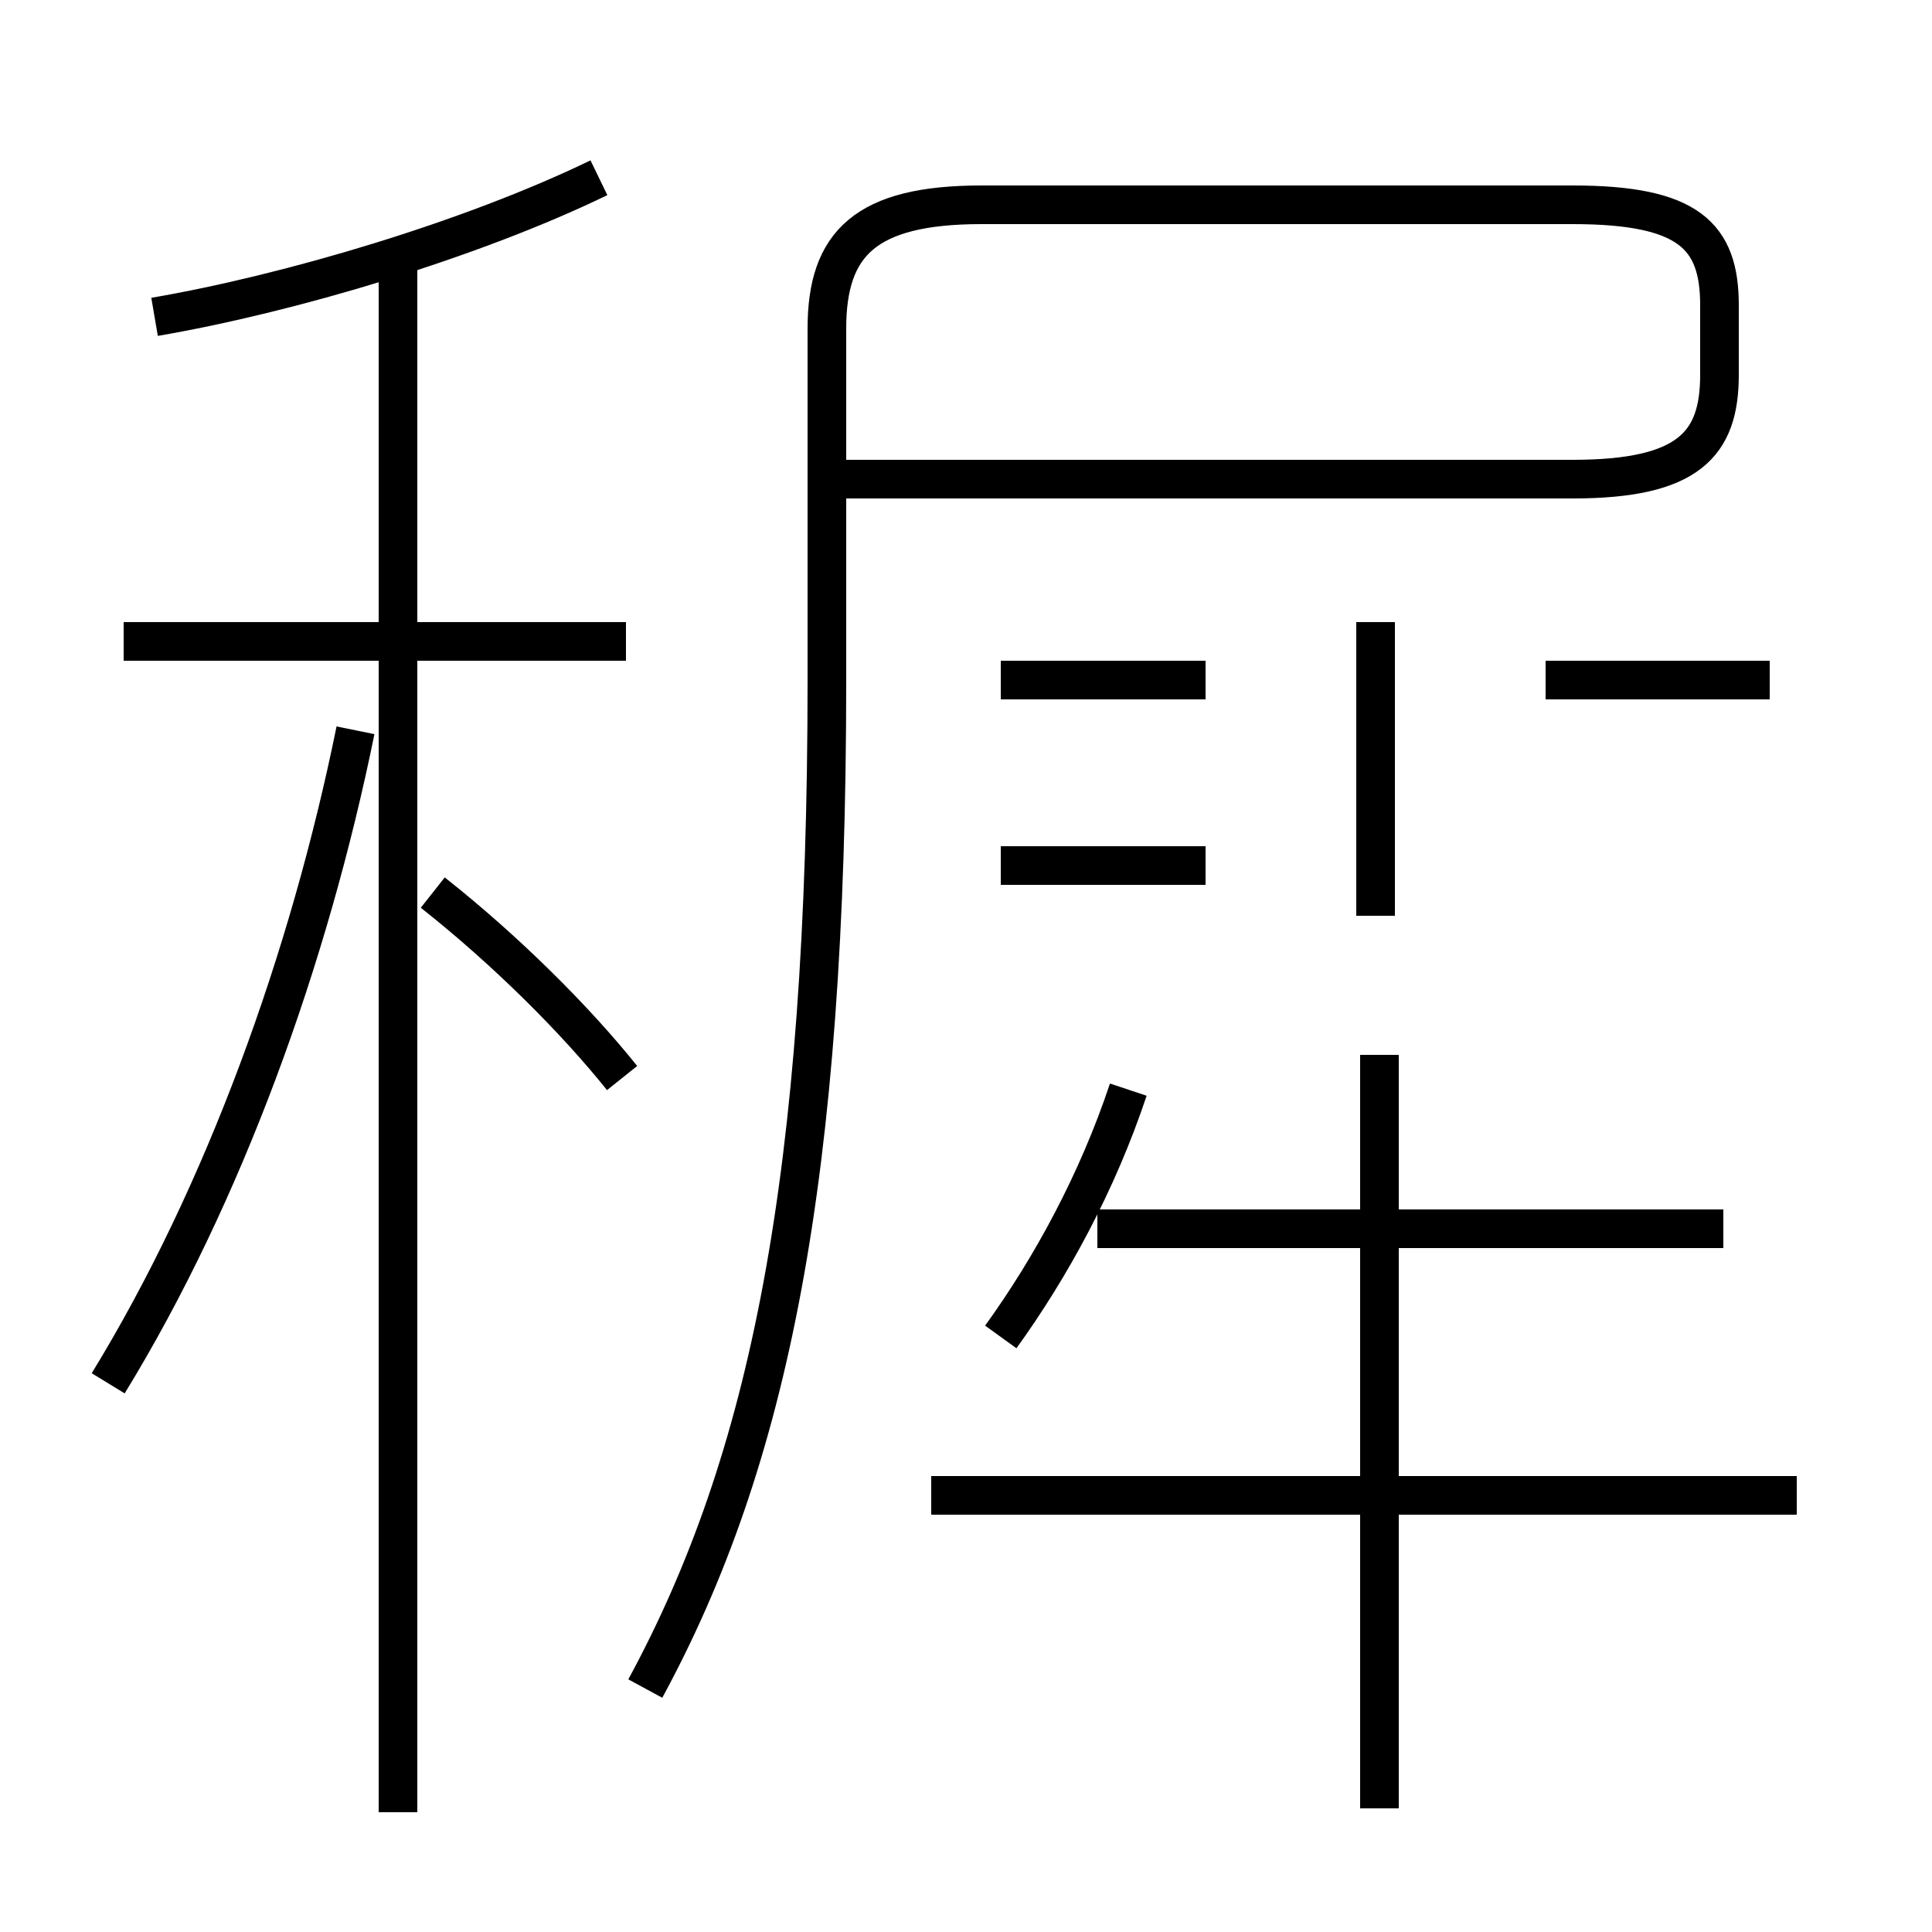 <?xml version='1.0' encoding='utf8'?>
<svg viewBox="0.0 -6.0 50.0 50.0" version="1.1" xmlns="http://www.w3.org/2000/svg">
<rect x="0.0" y="-6.0" width="50.0" height="50.0" fill="#808080" stroke="none"/>
<rect x="-1000" y="-1000" width="2000" height="2000" stroke="white" fill="white"/>
<g style="fill:white;stroke:#000000;  stroke-width:1">
<path d="M 16.7 -0.3 C 19.9 -6.2 21.4 -13.5 21.4 -26.4 L 21.4 -35.5 C 21.4 -37.7 22.4 -38.7 25.4 -38.7 L 40.7 -38.7 C 43.7 -38.7 44.5 -37.9 44.5 -36.1 L 44.5 -34.3 C 44.5 -32.5 43.7 -31.6 40.7 -31.6 L 21.9 -31.6 M 2.8 -8.2 C 5.8 -13.1 8.0 -19.2 9.2 -25.1 M 10.3 2.9 L 10.3 -37.2 M 16.1 -16.1 C 14.9 -17.6 13.1 -19.4 11.2 -20.9 M 16.2 -27.4 L 3.2 -27.4 M 46.5 -5.3 L 24.1 -5.3 M 25.9 -9.4 C 27.2 -11.2 28.4 -13.4 29.2 -15.8 M 35.7 2.8 L 35.7 -16.7 M 4.0 -35.8 C 7.5 -36.4 12.2 -37.8 15.5 -39.4 M 31.2 -21.6 L 25.9 -21.6 M 44.6 -12.2 L 28.4 -12.2 M 31.2 -26.4 L 25.9 -26.4 M 45.8 -26.4 L 40.0 -26.4 M 35.6 -20.3 L 35.6 -27.9" transform="translate(0.0 38.0)" />
</g>
</svg>